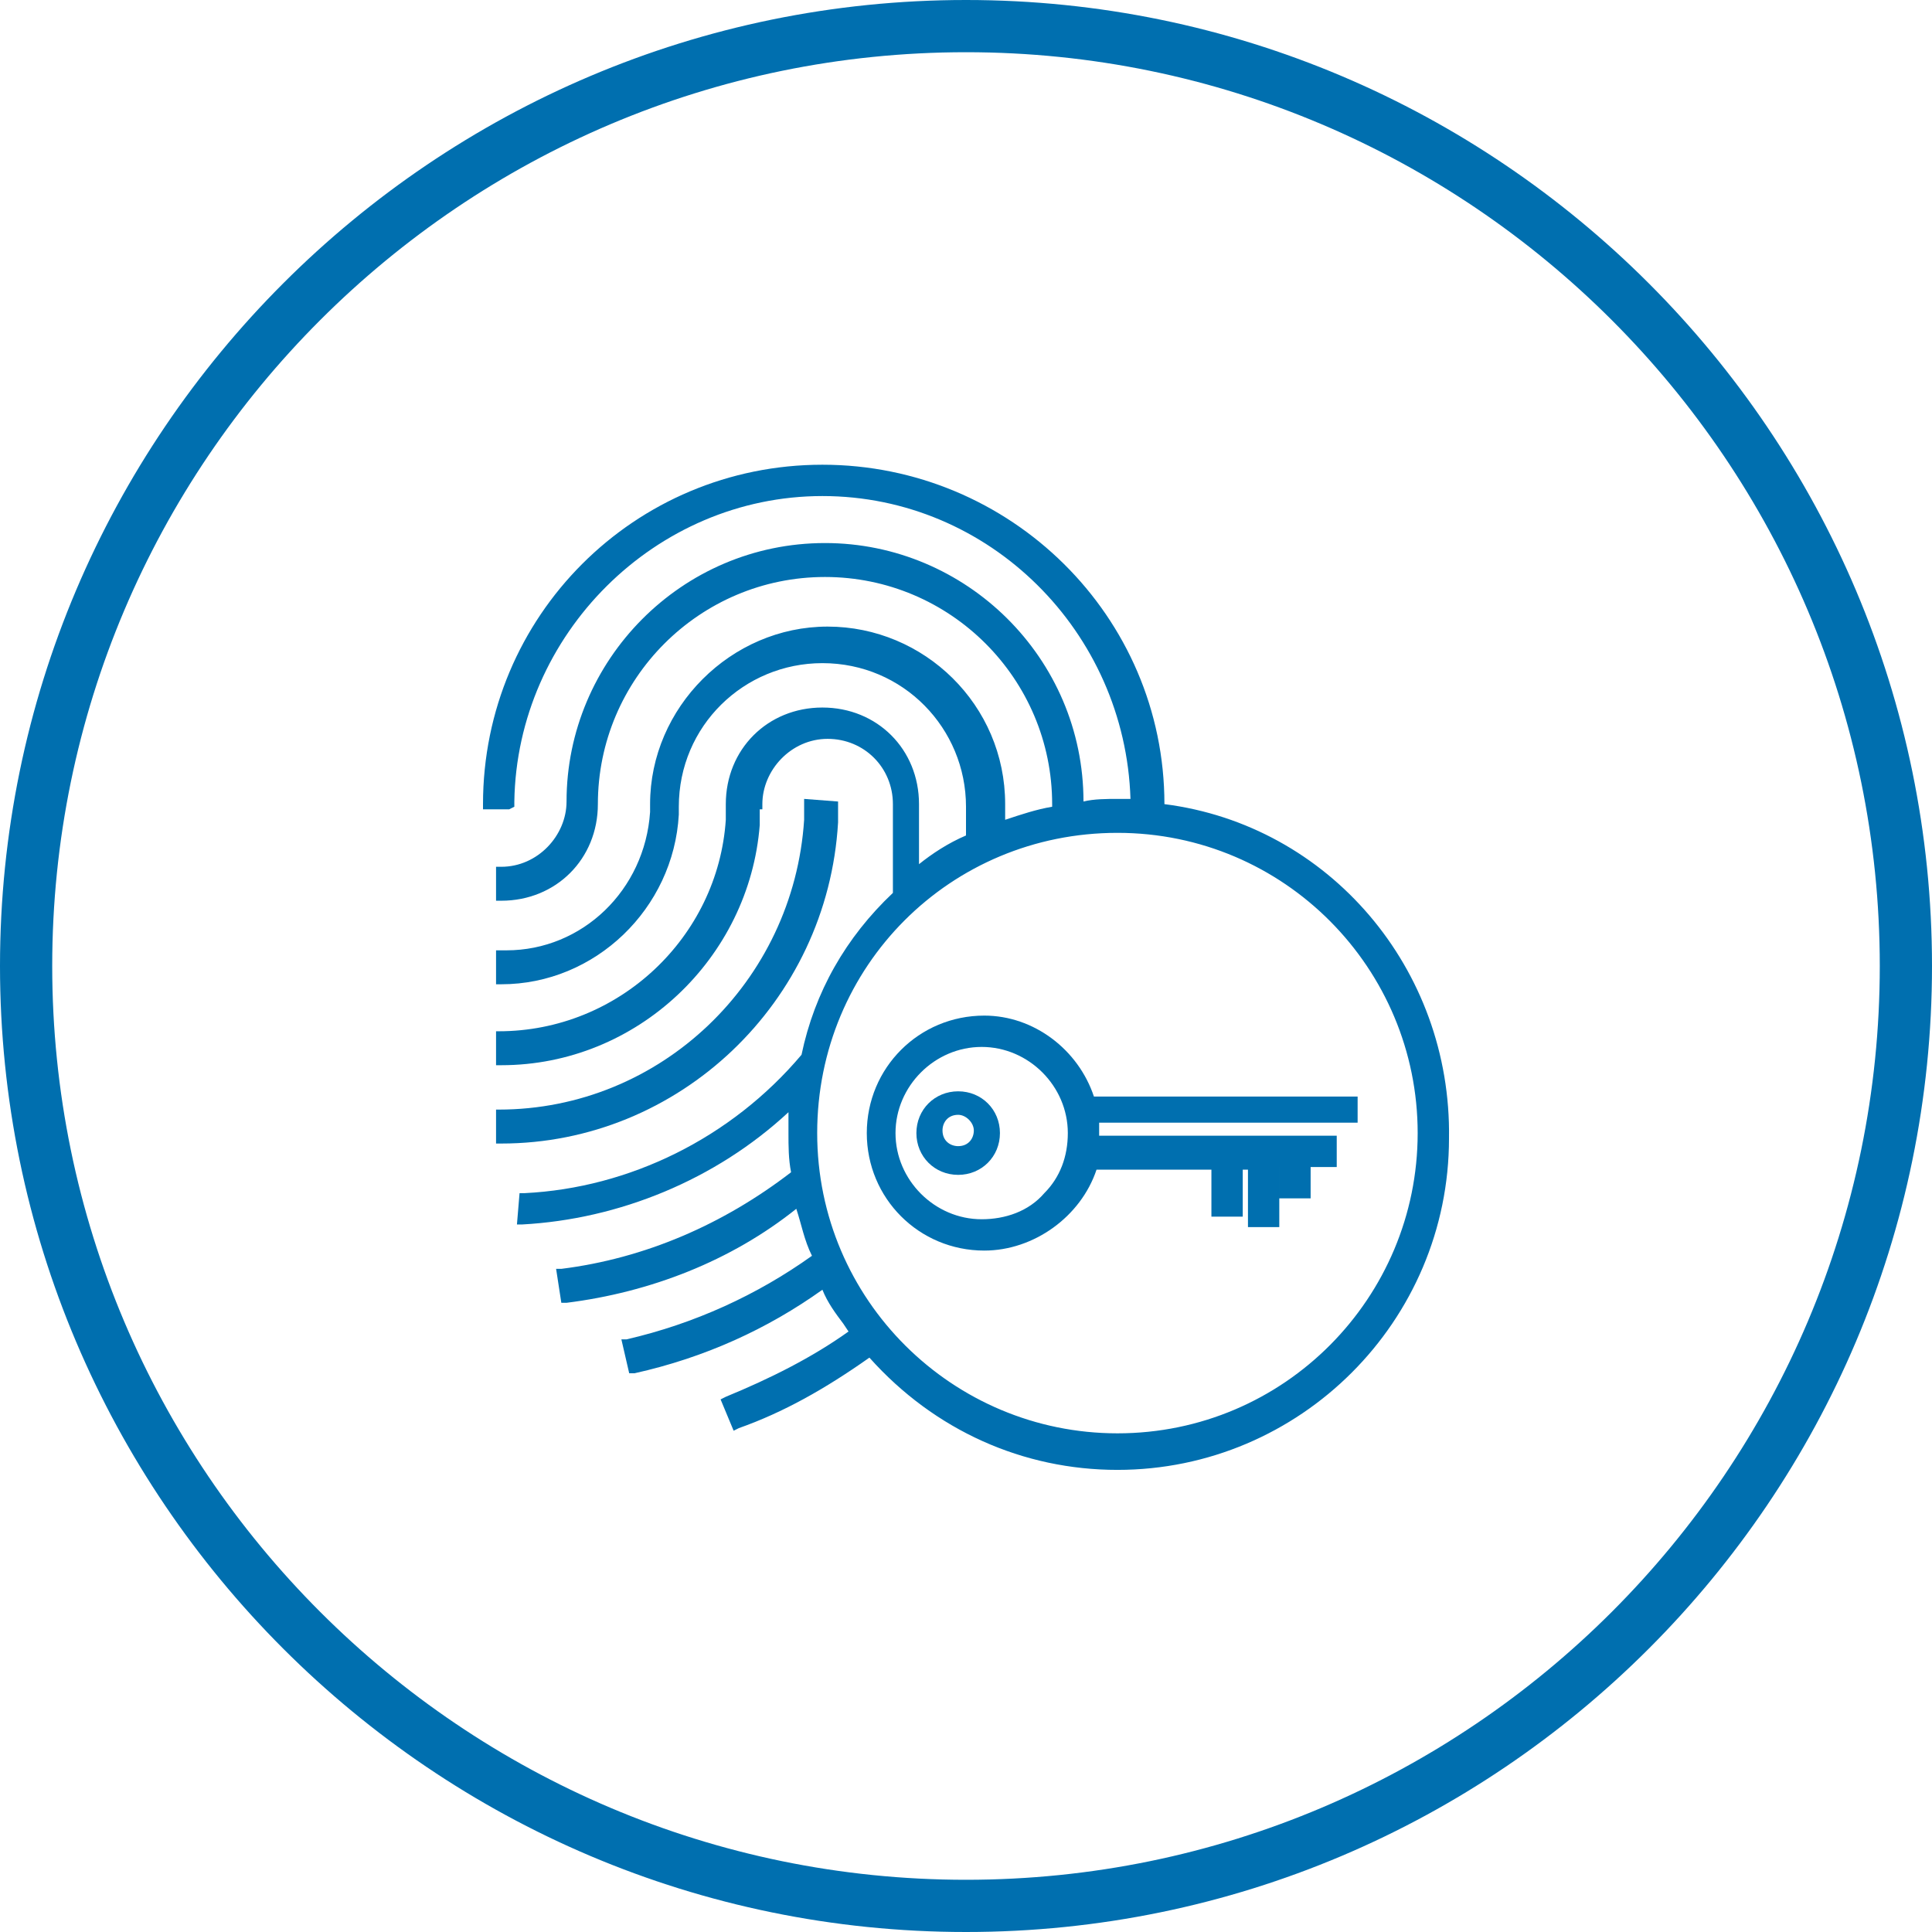 <?xml version="1.0" encoding="utf-8"?>
<!-- Generator: Adobe Illustrator 21.0.2, SVG Export Plug-In . SVG Version: 6.00 Build 0)  -->
<svg version="1.1" id="Layer_1" xmlns="http://www.w3.org/2000/svg" xmlns:xlink="http://www.w3.org/1999/xlink" x="0px" y="0px"
	 viewBox="0 0 74 74" style="enable-background:new 0 0 74 74;" xml:space="preserve">
<style type="text/css">
	.st0{fill:#006FAF;}
</style>
<title>digital-transformation</title>
<path class="st0" d="M37,74C16.6,74,0,57.4,0,37C0,16.6,16.6,0,37,0c20.4,0,37,16.6,37,37C74,57.4,57.4,74,37,74z M37,2
	C17.7,2,2,17.7,2,37s15.7,35,35,35s35-15.7,35-35S56.3,2,37,2z"/>
<g>
	<path class="st0" d="M44.6,30.8c0-7.2-5.9-13-13.1-13c-7.2,0-13,5.8-13,13V31h1l0.2-0.1l0-0.2C19.8,24.3,25.1,19,31.5,19
		c6.4,0,11.6,5.2,11.8,11.6h-0.5c-0.4,0-0.9,0-1.3,0.1c0-5.5-4.5-9.9-9.9-9.9c-5.5,0-9.9,4.5-9.9,9.9c0,1.3-1.1,2.5-2.5,2.5h-0.2
		v1.3h0.2c2.1,0,3.7-1.6,3.7-3.7c0-4.8,3.9-8.7,8.7-8.7s8.7,3.9,8.7,8.7v0.1c-0.6,0.1-1.2,0.3-1.8,0.5v-0.6c0-3.8-3.1-6.8-6.8-6.8
		s-6.8,3.1-6.8,6.8l0,0.3c-0.2,3-2.6,5.3-5.5,5.3H19v1.3h0.2c3.6,0,6.6-2.9,6.8-6.5v-0.3c0-3.1,2.5-5.5,5.5-5.5
		c3.1,0,5.5,2.5,5.5,5.5V32c-0.7,0.3-1.3,0.7-1.8,1.1v-2.3c0-2.1-1.6-3.7-3.7-3.7c-2.1,0-3.7,1.6-3.7,3.7l0,0.6
		c-0.3,4.5-4.1,8.1-8.7,8.1H19v1.3h0.2c5.2,0,9.5-4.1,9.9-9.2V31h0.1v-0.2c0-1.3,1.1-2.5,2.5-2.5s2.5,1.1,2.5,2.5v3.4
		c-1.8,1.7-3,3.8-3.5,6.2c-2.7,3.2-6.6,5.1-10.6,5.3l-0.2,0l-0.1,1.2l0.2,0c3.7-0.2,7.4-1.7,10.2-4.3c0,0.3,0,0.5,0,0.8
		c0,0.5,0,1,0.1,1.5c-2.6,2-5.6,3.3-8.8,3.7l-0.2,0l0.2,1.3l0.2,0c3.2-0.4,6.3-1.6,8.8-3.6c0.2,0.6,0.3,1.2,0.6,1.8
		c-2.1,1.5-4.5,2.6-7.1,3.2l-0.2,0l0.3,1.3l0.2,0c2.7-0.6,5.1-1.7,7.2-3.2c0.2,0.5,0.5,0.9,0.8,1.3l0.2,0.3c-1.4,1-3,1.8-4.7,2.5
		l-0.2,0.1l0.5,1.2l0.2-0.1c1.7-0.6,3.3-1.5,5-2.7c2.5,2.8,5.9,4.3,9.5,4.3c7,0,12.7-5.7,12.7-12.7C55.6,37.1,50.9,31.6,44.6,30.8z
		 M54.3,43.4c0,6.3-5.1,11.5-11.5,11.5c-6.3,0-11.5-5.1-11.5-11.5s5.1-11.5,11.5-11.5C49.2,31.9,54.3,37.1,54.3,43.4z"/>
	<path class="st0" d="M36.7,45c-0.9,0-1.6-0.7-1.6-1.6s0.7-1.6,1.6-1.6c0.9,0,1.6,0.7,1.6,1.6S37.6,45,36.7,45z M36.7,42.7
		c-0.4,0-0.6,0.3-0.6,0.6c0,0.4,0.3,0.6,0.6,0.6c0.4,0,0.6-0.3,0.6-0.6C37.3,43,37,42.7,36.7,42.7z"/>
	<path class="st0" d="M37.7,38.9c-2.5,0-4.5,2-4.5,4.5c0,2.5,2,4.5,4.5,4.5c1.9,0,3.7-1.3,4.3-3.1h4.4v1.8h1.2v-1.8h0.2V47h1.2v-2.3
		H49v1.2h1.2v-1.2h1v-1.2h-9.1v-0.5H52v-1H41.9C41.3,40.2,39.6,38.9,37.7,38.9z M40.9,43.4c0,0.9-0.3,1.7-0.9,2.3
		c-0.6,0.7-1.5,1-2.4,1c-1.8,0-3.3-1.5-3.3-3.3s1.5-3.3,3.3-3.3C39.4,40.1,40.9,41.6,40.9,43.4z"/>
	<path class="st0" d="M32.1,31.5v-0.8l-1.3-0.1l0,0.8c-0.4,6.2-5.5,11.1-11.7,11.1H19v1.3h0.2C26,43.8,31.7,38.4,32.1,31.5z"/>
</g>
</svg>
